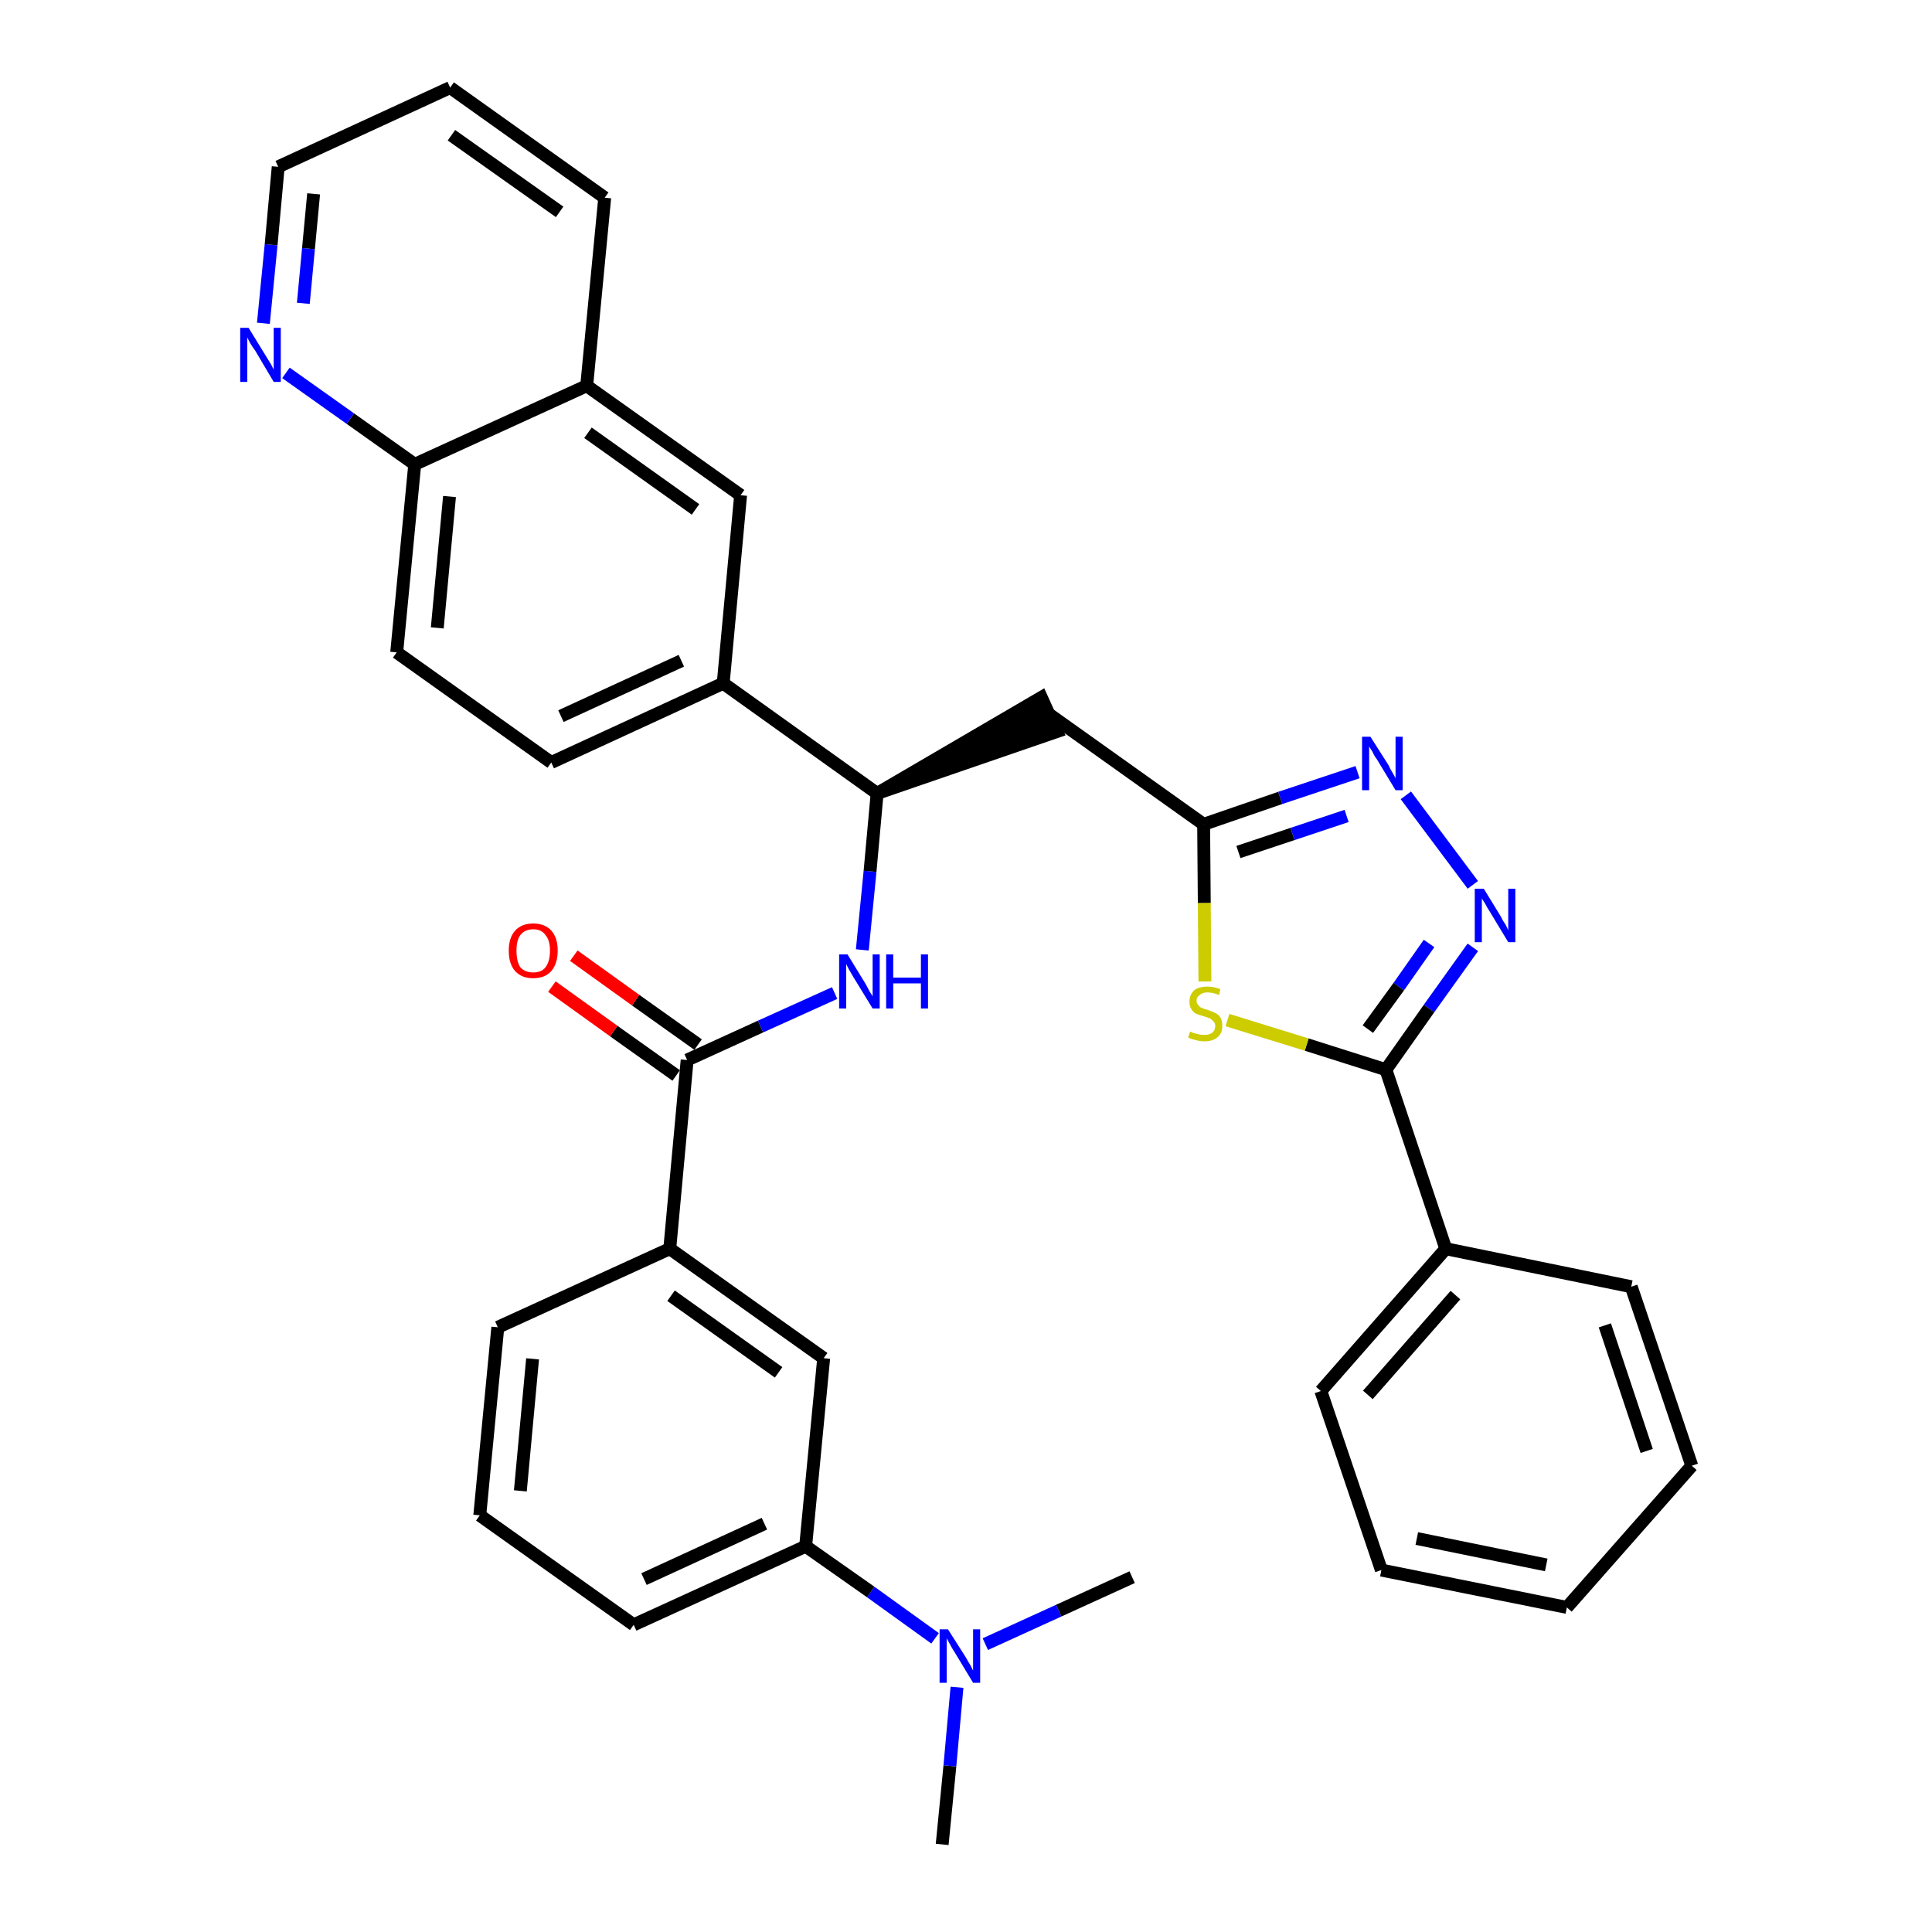 <?xml version='1.0' encoding='iso-8859-1'?>
<svg version='1.1' baseProfile='full'
              xmlns='http://www.w3.org/2000/svg'
                      xmlns:rdkit='http://www.rdkit.org/xml'
                      xmlns:xlink='http://www.w3.org/1999/xlink'
                  xml:space='preserve'
width='300px' height='300px' viewBox='0 0 300 300'>
<!-- END OF HEADER -->
<path class='bond-0 atom-0 atom-1' d='M 146.3,286.4 L 147.5,274.2' style='fill:none;fill-rule:evenodd;stroke:#000000;stroke-width:2.0px;stroke-linecap:butt;stroke-linejoin:miter;stroke-opacity:1' />
<path class='bond-0 atom-0 atom-1' d='M 147.5,274.2 L 148.6,262.0' style='fill:none;fill-rule:evenodd;stroke:#0000FF;stroke-width:2.0px;stroke-linecap:butt;stroke-linejoin:miter;stroke-opacity:1' />
<path class='bond-1 atom-1 atom-2' d='M 153.0,255.3 L 164.4,250.1' style='fill:none;fill-rule:evenodd;stroke:#0000FF;stroke-width:2.0px;stroke-linecap:butt;stroke-linejoin:miter;stroke-opacity:1' />
<path class='bond-1 atom-1 atom-2' d='M 164.4,250.1 L 175.8,244.9' style='fill:none;fill-rule:evenodd;stroke:#000000;stroke-width:2.0px;stroke-linecap:butt;stroke-linejoin:miter;stroke-opacity:1' />
<path class='bond-2 atom-1 atom-3' d='M 145.2,254.4 L 135.2,247.2' style='fill:none;fill-rule:evenodd;stroke:#0000FF;stroke-width:2.0px;stroke-linecap:butt;stroke-linejoin:miter;stroke-opacity:1' />
<path class='bond-2 atom-1 atom-3' d='M 135.2,247.2 L 125.1,240.1' style='fill:none;fill-rule:evenodd;stroke:#000000;stroke-width:2.0px;stroke-linecap:butt;stroke-linejoin:miter;stroke-opacity:1' />
<path class='bond-3 atom-3 atom-4' d='M 125.1,240.1 L 98.4,252.3' style='fill:none;fill-rule:evenodd;stroke:#000000;stroke-width:2.0px;stroke-linecap:butt;stroke-linejoin:miter;stroke-opacity:1' />
<path class='bond-3 atom-3 atom-4' d='M 118.7,236.6 L 100.0,245.2' style='fill:none;fill-rule:evenodd;stroke:#000000;stroke-width:2.0px;stroke-linecap:butt;stroke-linejoin:miter;stroke-opacity:1' />
<path class='bond-34 atom-34 atom-3' d='M 127.9,210.9 L 125.1,240.1' style='fill:none;fill-rule:evenodd;stroke:#000000;stroke-width:2.0px;stroke-linecap:butt;stroke-linejoin:miter;stroke-opacity:1' />
<path class='bond-4 atom-4 atom-5' d='M 98.4,252.3 L 74.5,235.3' style='fill:none;fill-rule:evenodd;stroke:#000000;stroke-width:2.0px;stroke-linecap:butt;stroke-linejoin:miter;stroke-opacity:1' />
<path class='bond-5 atom-5 atom-6' d='M 74.5,235.3 L 77.3,206.1' style='fill:none;fill-rule:evenodd;stroke:#000000;stroke-width:2.0px;stroke-linecap:butt;stroke-linejoin:miter;stroke-opacity:1' />
<path class='bond-5 atom-5 atom-6' d='M 80.8,231.5 L 82.7,211.0' style='fill:none;fill-rule:evenodd;stroke:#000000;stroke-width:2.0px;stroke-linecap:butt;stroke-linejoin:miter;stroke-opacity:1' />
<path class='bond-6 atom-6 atom-7' d='M 77.3,206.1 L 104.0,193.9' style='fill:none;fill-rule:evenodd;stroke:#000000;stroke-width:2.0px;stroke-linecap:butt;stroke-linejoin:miter;stroke-opacity:1' />
<path class='bond-7 atom-7 atom-8' d='M 104.0,193.9 L 106.7,164.6' style='fill:none;fill-rule:evenodd;stroke:#000000;stroke-width:2.0px;stroke-linecap:butt;stroke-linejoin:miter;stroke-opacity:1' />
<path class='bond-33 atom-7 atom-34' d='M 104.0,193.9 L 127.9,210.9' style='fill:none;fill-rule:evenodd;stroke:#000000;stroke-width:2.0px;stroke-linecap:butt;stroke-linejoin:miter;stroke-opacity:1' />
<path class='bond-33 atom-7 atom-34' d='M 104.2,201.2 L 120.9,213.1' style='fill:none;fill-rule:evenodd;stroke:#000000;stroke-width:2.0px;stroke-linecap:butt;stroke-linejoin:miter;stroke-opacity:1' />
<path class='bond-8 atom-8 atom-9' d='M 108.4,162.2 L 98.7,155.3' style='fill:none;fill-rule:evenodd;stroke:#000000;stroke-width:2.0px;stroke-linecap:butt;stroke-linejoin:miter;stroke-opacity:1' />
<path class='bond-8 atom-8 atom-9' d='M 98.7,155.3 L 89.1,148.4' style='fill:none;fill-rule:evenodd;stroke:#FF0000;stroke-width:2.0px;stroke-linecap:butt;stroke-linejoin:miter;stroke-opacity:1' />
<path class='bond-8 atom-8 atom-9' d='M 105.0,167.0 L 95.3,160.1' style='fill:none;fill-rule:evenodd;stroke:#000000;stroke-width:2.0px;stroke-linecap:butt;stroke-linejoin:miter;stroke-opacity:1' />
<path class='bond-8 atom-8 atom-9' d='M 95.3,160.1 L 85.7,153.2' style='fill:none;fill-rule:evenodd;stroke:#FF0000;stroke-width:2.0px;stroke-linecap:butt;stroke-linejoin:miter;stroke-opacity:1' />
<path class='bond-9 atom-8 atom-10' d='M 106.7,164.6 L 118.1,159.4' style='fill:none;fill-rule:evenodd;stroke:#000000;stroke-width:2.0px;stroke-linecap:butt;stroke-linejoin:miter;stroke-opacity:1' />
<path class='bond-9 atom-8 atom-10' d='M 118.1,159.4 L 129.6,154.2' style='fill:none;fill-rule:evenodd;stroke:#0000FF;stroke-width:2.0px;stroke-linecap:butt;stroke-linejoin:miter;stroke-opacity:1' />
<path class='bond-10 atom-10 atom-11' d='M 133.9,147.5 L 135.1,135.3' style='fill:none;fill-rule:evenodd;stroke:#0000FF;stroke-width:2.0px;stroke-linecap:butt;stroke-linejoin:miter;stroke-opacity:1' />
<path class='bond-10 atom-10 atom-11' d='M 135.1,135.3 L 136.2,123.2' style='fill:none;fill-rule:evenodd;stroke:#000000;stroke-width:2.0px;stroke-linecap:butt;stroke-linejoin:miter;stroke-opacity:1' />
<path class='bond-11 atom-11 atom-12' d='M 136.2,123.2 L 164.1,113.6 L 161.7,108.3 Z' style='fill:#000000;fill-rule:evenodd;fill-opacity:1;stroke:#000000;stroke-width:2.0px;stroke-linecap:butt;stroke-linejoin:miter;stroke-opacity:1;' />
<path class='bond-23 atom-11 atom-24' d='M 136.2,123.2 L 112.3,106.1' style='fill:none;fill-rule:evenodd;stroke:#000000;stroke-width:2.0px;stroke-linecap:butt;stroke-linejoin:miter;stroke-opacity:1' />
<path class='bond-12 atom-12 atom-13' d='M 162.9,110.9 L 186.9,128.0' style='fill:none;fill-rule:evenodd;stroke:#000000;stroke-width:2.0px;stroke-linecap:butt;stroke-linejoin:miter;stroke-opacity:1' />
<path class='bond-13 atom-13 atom-14' d='M 186.9,128.0 L 198.8,123.9' style='fill:none;fill-rule:evenodd;stroke:#000000;stroke-width:2.0px;stroke-linecap:butt;stroke-linejoin:miter;stroke-opacity:1' />
<path class='bond-13 atom-13 atom-14' d='M 198.8,123.9 L 210.8,119.9' style='fill:none;fill-rule:evenodd;stroke:#0000FF;stroke-width:2.0px;stroke-linecap:butt;stroke-linejoin:miter;stroke-opacity:1' />
<path class='bond-13 atom-13 atom-14' d='M 192.3,132.3 L 200.7,129.5' style='fill:none;fill-rule:evenodd;stroke:#000000;stroke-width:2.0px;stroke-linecap:butt;stroke-linejoin:miter;stroke-opacity:1' />
<path class='bond-13 atom-13 atom-14' d='M 200.7,129.5 L 209.1,126.7' style='fill:none;fill-rule:evenodd;stroke:#0000FF;stroke-width:2.0px;stroke-linecap:butt;stroke-linejoin:miter;stroke-opacity:1' />
<path class='bond-35 atom-23 atom-13' d='M 187.1,152.4 L 187.0,140.2' style='fill:none;fill-rule:evenodd;stroke:#CCCC00;stroke-width:2.0px;stroke-linecap:butt;stroke-linejoin:miter;stroke-opacity:1' />
<path class='bond-35 atom-23 atom-13' d='M 187.0,140.2 L 186.9,128.0' style='fill:none;fill-rule:evenodd;stroke:#000000;stroke-width:2.0px;stroke-linecap:butt;stroke-linejoin:miter;stroke-opacity:1' />
<path class='bond-14 atom-14 atom-15' d='M 218.3,123.5 L 228.7,137.4' style='fill:none;fill-rule:evenodd;stroke:#0000FF;stroke-width:2.0px;stroke-linecap:butt;stroke-linejoin:miter;stroke-opacity:1' />
<path class='bond-15 atom-15 atom-16' d='M 228.7,147.1 L 221.9,156.6' style='fill:none;fill-rule:evenodd;stroke:#0000FF;stroke-width:2.0px;stroke-linecap:butt;stroke-linejoin:miter;stroke-opacity:1' />
<path class='bond-15 atom-15 atom-16' d='M 221.9,156.6 L 215.2,166.1' style='fill:none;fill-rule:evenodd;stroke:#000000;stroke-width:2.0px;stroke-linecap:butt;stroke-linejoin:miter;stroke-opacity:1' />
<path class='bond-15 atom-15 atom-16' d='M 221.9,146.5 L 217.2,153.2' style='fill:none;fill-rule:evenodd;stroke:#0000FF;stroke-width:2.0px;stroke-linecap:butt;stroke-linejoin:miter;stroke-opacity:1' />
<path class='bond-15 atom-15 atom-16' d='M 217.2,153.2 L 212.4,159.8' style='fill:none;fill-rule:evenodd;stroke:#000000;stroke-width:2.0px;stroke-linecap:butt;stroke-linejoin:miter;stroke-opacity:1' />
<path class='bond-16 atom-16 atom-17' d='M 215.2,166.1 L 224.5,193.9' style='fill:none;fill-rule:evenodd;stroke:#000000;stroke-width:2.0px;stroke-linecap:butt;stroke-linejoin:miter;stroke-opacity:1' />
<path class='bond-22 atom-16 atom-23' d='M 215.2,166.1 L 202.9,162.2' style='fill:none;fill-rule:evenodd;stroke:#000000;stroke-width:2.0px;stroke-linecap:butt;stroke-linejoin:miter;stroke-opacity:1' />
<path class='bond-22 atom-16 atom-23' d='M 202.9,162.2 L 190.6,158.4' style='fill:none;fill-rule:evenodd;stroke:#CCCC00;stroke-width:2.0px;stroke-linecap:butt;stroke-linejoin:miter;stroke-opacity:1' />
<path class='bond-17 atom-17 atom-18' d='M 224.5,193.9 L 205.1,216.0' style='fill:none;fill-rule:evenodd;stroke:#000000;stroke-width:2.0px;stroke-linecap:butt;stroke-linejoin:miter;stroke-opacity:1' />
<path class='bond-17 atom-17 atom-18' d='M 226.0,201.1 L 212.4,216.6' style='fill:none;fill-rule:evenodd;stroke:#000000;stroke-width:2.0px;stroke-linecap:butt;stroke-linejoin:miter;stroke-opacity:1' />
<path class='bond-37 atom-22 atom-17' d='M 253.3,199.8 L 224.5,193.9' style='fill:none;fill-rule:evenodd;stroke:#000000;stroke-width:2.0px;stroke-linecap:butt;stroke-linejoin:miter;stroke-opacity:1' />
<path class='bond-18 atom-18 atom-19' d='M 205.1,216.0 L 214.5,243.8' style='fill:none;fill-rule:evenodd;stroke:#000000;stroke-width:2.0px;stroke-linecap:butt;stroke-linejoin:miter;stroke-opacity:1' />
<path class='bond-19 atom-19 atom-20' d='M 214.5,243.8 L 243.3,249.6' style='fill:none;fill-rule:evenodd;stroke:#000000;stroke-width:2.0px;stroke-linecap:butt;stroke-linejoin:miter;stroke-opacity:1' />
<path class='bond-19 atom-19 atom-20' d='M 220.0,238.9 L 240.1,243.0' style='fill:none;fill-rule:evenodd;stroke:#000000;stroke-width:2.0px;stroke-linecap:butt;stroke-linejoin:miter;stroke-opacity:1' />
<path class='bond-20 atom-20 atom-21' d='M 243.3,249.6 L 262.7,227.6' style='fill:none;fill-rule:evenodd;stroke:#000000;stroke-width:2.0px;stroke-linecap:butt;stroke-linejoin:miter;stroke-opacity:1' />
<path class='bond-21 atom-21 atom-22' d='M 262.7,227.6 L 253.3,199.8' style='fill:none;fill-rule:evenodd;stroke:#000000;stroke-width:2.0px;stroke-linecap:butt;stroke-linejoin:miter;stroke-opacity:1' />
<path class='bond-21 atom-21 atom-22' d='M 255.7,225.3 L 249.2,205.8' style='fill:none;fill-rule:evenodd;stroke:#000000;stroke-width:2.0px;stroke-linecap:butt;stroke-linejoin:miter;stroke-opacity:1' />
<path class='bond-24 atom-24 atom-25' d='M 112.3,106.1 L 85.6,118.4' style='fill:none;fill-rule:evenodd;stroke:#000000;stroke-width:2.0px;stroke-linecap:butt;stroke-linejoin:miter;stroke-opacity:1' />
<path class='bond-24 atom-24 atom-25' d='M 105.8,102.6 L 87.1,111.2' style='fill:none;fill-rule:evenodd;stroke:#000000;stroke-width:2.0px;stroke-linecap:butt;stroke-linejoin:miter;stroke-opacity:1' />
<path class='bond-36 atom-33 atom-24' d='M 115.0,76.9 L 112.3,106.1' style='fill:none;fill-rule:evenodd;stroke:#000000;stroke-width:2.0px;stroke-linecap:butt;stroke-linejoin:miter;stroke-opacity:1' />
<path class='bond-25 atom-25 atom-26' d='M 85.6,118.4 L 61.6,101.3' style='fill:none;fill-rule:evenodd;stroke:#000000;stroke-width:2.0px;stroke-linecap:butt;stroke-linejoin:miter;stroke-opacity:1' />
<path class='bond-26 atom-26 atom-27' d='M 61.6,101.3 L 64.4,72.1' style='fill:none;fill-rule:evenodd;stroke:#000000;stroke-width:2.0px;stroke-linecap:butt;stroke-linejoin:miter;stroke-opacity:1' />
<path class='bond-26 atom-26 atom-27' d='M 67.9,97.5 L 69.8,77.1' style='fill:none;fill-rule:evenodd;stroke:#000000;stroke-width:2.0px;stroke-linecap:butt;stroke-linejoin:miter;stroke-opacity:1' />
<path class='bond-27 atom-27 atom-28' d='M 64.4,72.1 L 54.4,65.0' style='fill:none;fill-rule:evenodd;stroke:#000000;stroke-width:2.0px;stroke-linecap:butt;stroke-linejoin:miter;stroke-opacity:1' />
<path class='bond-27 atom-27 atom-28' d='M 54.4,65.0 L 44.4,57.9' style='fill:none;fill-rule:evenodd;stroke:#0000FF;stroke-width:2.0px;stroke-linecap:butt;stroke-linejoin:miter;stroke-opacity:1' />
<path class='bond-38 atom-32 atom-27' d='M 91.1,59.9 L 64.4,72.1' style='fill:none;fill-rule:evenodd;stroke:#000000;stroke-width:2.0px;stroke-linecap:butt;stroke-linejoin:miter;stroke-opacity:1' />
<path class='bond-28 atom-28 atom-29' d='M 40.9,50.2 L 42.1,38.0' style='fill:none;fill-rule:evenodd;stroke:#0000FF;stroke-width:2.0px;stroke-linecap:butt;stroke-linejoin:miter;stroke-opacity:1' />
<path class='bond-28 atom-28 atom-29' d='M 42.1,38.0 L 43.2,25.9' style='fill:none;fill-rule:evenodd;stroke:#000000;stroke-width:2.0px;stroke-linecap:butt;stroke-linejoin:miter;stroke-opacity:1' />
<path class='bond-28 atom-28 atom-29' d='M 47.1,47.1 L 47.9,38.6' style='fill:none;fill-rule:evenodd;stroke:#0000FF;stroke-width:2.0px;stroke-linecap:butt;stroke-linejoin:miter;stroke-opacity:1' />
<path class='bond-28 atom-28 atom-29' d='M 47.9,38.6 L 48.7,30.1' style='fill:none;fill-rule:evenodd;stroke:#000000;stroke-width:2.0px;stroke-linecap:butt;stroke-linejoin:miter;stroke-opacity:1' />
<path class='bond-29 atom-29 atom-30' d='M 43.2,25.9 L 69.9,13.6' style='fill:none;fill-rule:evenodd;stroke:#000000;stroke-width:2.0px;stroke-linecap:butt;stroke-linejoin:miter;stroke-opacity:1' />
<path class='bond-30 atom-30 atom-31' d='M 69.9,13.6 L 93.9,30.7' style='fill:none;fill-rule:evenodd;stroke:#000000;stroke-width:2.0px;stroke-linecap:butt;stroke-linejoin:miter;stroke-opacity:1' />
<path class='bond-30 atom-30 atom-31' d='M 70.1,21.0 L 86.9,32.9' style='fill:none;fill-rule:evenodd;stroke:#000000;stroke-width:2.0px;stroke-linecap:butt;stroke-linejoin:miter;stroke-opacity:1' />
<path class='bond-31 atom-31 atom-32' d='M 93.9,30.7 L 91.1,59.9' style='fill:none;fill-rule:evenodd;stroke:#000000;stroke-width:2.0px;stroke-linecap:butt;stroke-linejoin:miter;stroke-opacity:1' />
<path class='bond-32 atom-32 atom-33' d='M 91.1,59.9 L 115.0,76.9' style='fill:none;fill-rule:evenodd;stroke:#000000;stroke-width:2.0px;stroke-linecap:butt;stroke-linejoin:miter;stroke-opacity:1' />
<path class='bond-32 atom-32 atom-33' d='M 91.3,67.2 L 108.0,79.1' style='fill:none;fill-rule:evenodd;stroke:#000000;stroke-width:2.0px;stroke-linecap:butt;stroke-linejoin:miter;stroke-opacity:1' />
<path  class='atom-1' d='M 147.2 253.0
L 150.0 257.4
Q 150.2 257.8, 150.7 258.6
Q 151.1 259.4, 151.1 259.4
L 151.1 253.0
L 152.2 253.0
L 152.2 261.3
L 151.1 261.3
L 148.2 256.5
Q 147.8 255.9, 147.5 255.3
Q 147.1 254.6, 147.0 254.4
L 147.0 261.3
L 145.9 261.3
L 145.9 253.0
L 147.2 253.0
' fill='#0000FF'/>
<path  class='atom-9' d='M 79.0 147.6
Q 79.0 145.6, 80.0 144.5
Q 81.0 143.4, 82.8 143.4
Q 84.6 143.4, 85.6 144.5
Q 86.6 145.6, 86.6 147.6
Q 86.6 149.6, 85.6 150.8
Q 84.6 151.9, 82.8 151.9
Q 81.0 151.9, 80.0 150.8
Q 79.0 149.7, 79.0 147.6
M 82.8 151.0
Q 84.1 151.0, 84.7 150.2
Q 85.4 149.3, 85.4 147.6
Q 85.4 146.0, 84.7 145.2
Q 84.1 144.3, 82.8 144.3
Q 81.5 144.3, 80.8 145.2
Q 80.2 146.0, 80.2 147.6
Q 80.2 149.3, 80.8 150.2
Q 81.5 151.0, 82.8 151.0
' fill='#FF0000'/>
<path  class='atom-10' d='M 131.6 148.2
L 134.3 152.6
Q 134.6 153.1, 135.0 153.9
Q 135.5 154.7, 135.5 154.7
L 135.5 148.2
L 136.6 148.2
L 136.6 156.6
L 135.5 156.6
L 132.5 151.7
Q 132.2 151.2, 131.8 150.5
Q 131.5 149.9, 131.4 149.7
L 131.4 156.6
L 130.3 156.6
L 130.3 148.2
L 131.6 148.2
' fill='#0000FF'/>
<path  class='atom-10' d='M 137.6 148.2
L 138.7 148.2
L 138.7 151.8
L 143.0 151.8
L 143.0 148.2
L 144.1 148.2
L 144.1 156.6
L 143.0 156.6
L 143.0 152.7
L 138.7 152.7
L 138.7 156.6
L 137.6 156.6
L 137.6 148.2
' fill='#0000FF'/>
<path  class='atom-14' d='M 212.8 114.4
L 215.6 118.8
Q 215.8 119.3, 216.3 120.1
Q 216.7 120.8, 216.7 120.9
L 216.7 114.4
L 217.8 114.4
L 217.8 122.7
L 216.7 122.7
L 213.8 117.9
Q 213.4 117.4, 213.1 116.7
Q 212.7 116.1, 212.6 115.9
L 212.6 122.7
L 211.5 122.7
L 211.5 114.4
L 212.8 114.4
' fill='#0000FF'/>
<path  class='atom-15' d='M 230.4 138.0
L 233.1 142.4
Q 233.3 142.9, 233.8 143.6
Q 234.2 144.4, 234.2 144.5
L 234.2 138.0
L 235.3 138.0
L 235.3 146.3
L 234.2 146.3
L 231.3 141.5
Q 230.9 140.9, 230.6 140.3
Q 230.2 139.7, 230.1 139.5
L 230.1 146.3
L 229.0 146.3
L 229.0 138.0
L 230.4 138.0
' fill='#0000FF'/>
<path  class='atom-23' d='M 184.8 160.2
Q 184.9 160.2, 185.3 160.4
Q 185.7 160.5, 186.1 160.6
Q 186.5 160.7, 187.0 160.7
Q 187.7 160.7, 188.2 160.4
Q 188.7 160.0, 188.7 159.3
Q 188.7 158.8, 188.4 158.6
Q 188.2 158.3, 187.8 158.1
Q 187.5 158.0, 186.9 157.8
Q 186.2 157.6, 185.7 157.4
Q 185.3 157.2, 185.0 156.7
Q 184.7 156.3, 184.7 155.5
Q 184.7 154.5, 185.4 153.8
Q 186.1 153.2, 187.5 153.2
Q 188.5 153.2, 189.5 153.6
L 189.3 154.5
Q 188.3 154.1, 187.5 154.1
Q 186.7 154.1, 186.3 154.5
Q 185.8 154.8, 185.8 155.4
Q 185.8 155.8, 186.1 156.1
Q 186.3 156.4, 186.6 156.5
Q 187.0 156.7, 187.5 156.8
Q 188.3 157.1, 188.7 157.3
Q 189.2 157.5, 189.5 158.0
Q 189.8 158.5, 189.8 159.3
Q 189.8 160.5, 189.0 161.1
Q 188.3 161.7, 187.0 161.7
Q 186.3 161.7, 185.7 161.5
Q 185.1 161.4, 184.5 161.1
L 184.8 160.2
' fill='#CCCC00'/>
<path  class='atom-28' d='M 38.6 50.9
L 41.3 55.3
Q 41.6 55.8, 42.1 56.6
Q 42.5 57.4, 42.5 57.4
L 42.5 50.9
L 43.6 50.9
L 43.6 59.3
L 42.5 59.3
L 39.6 54.4
Q 39.2 53.9, 38.8 53.2
Q 38.5 52.6, 38.4 52.4
L 38.4 59.3
L 37.3 59.3
L 37.3 50.9
L 38.6 50.9
' fill='#0000FF'/>
</svg>
